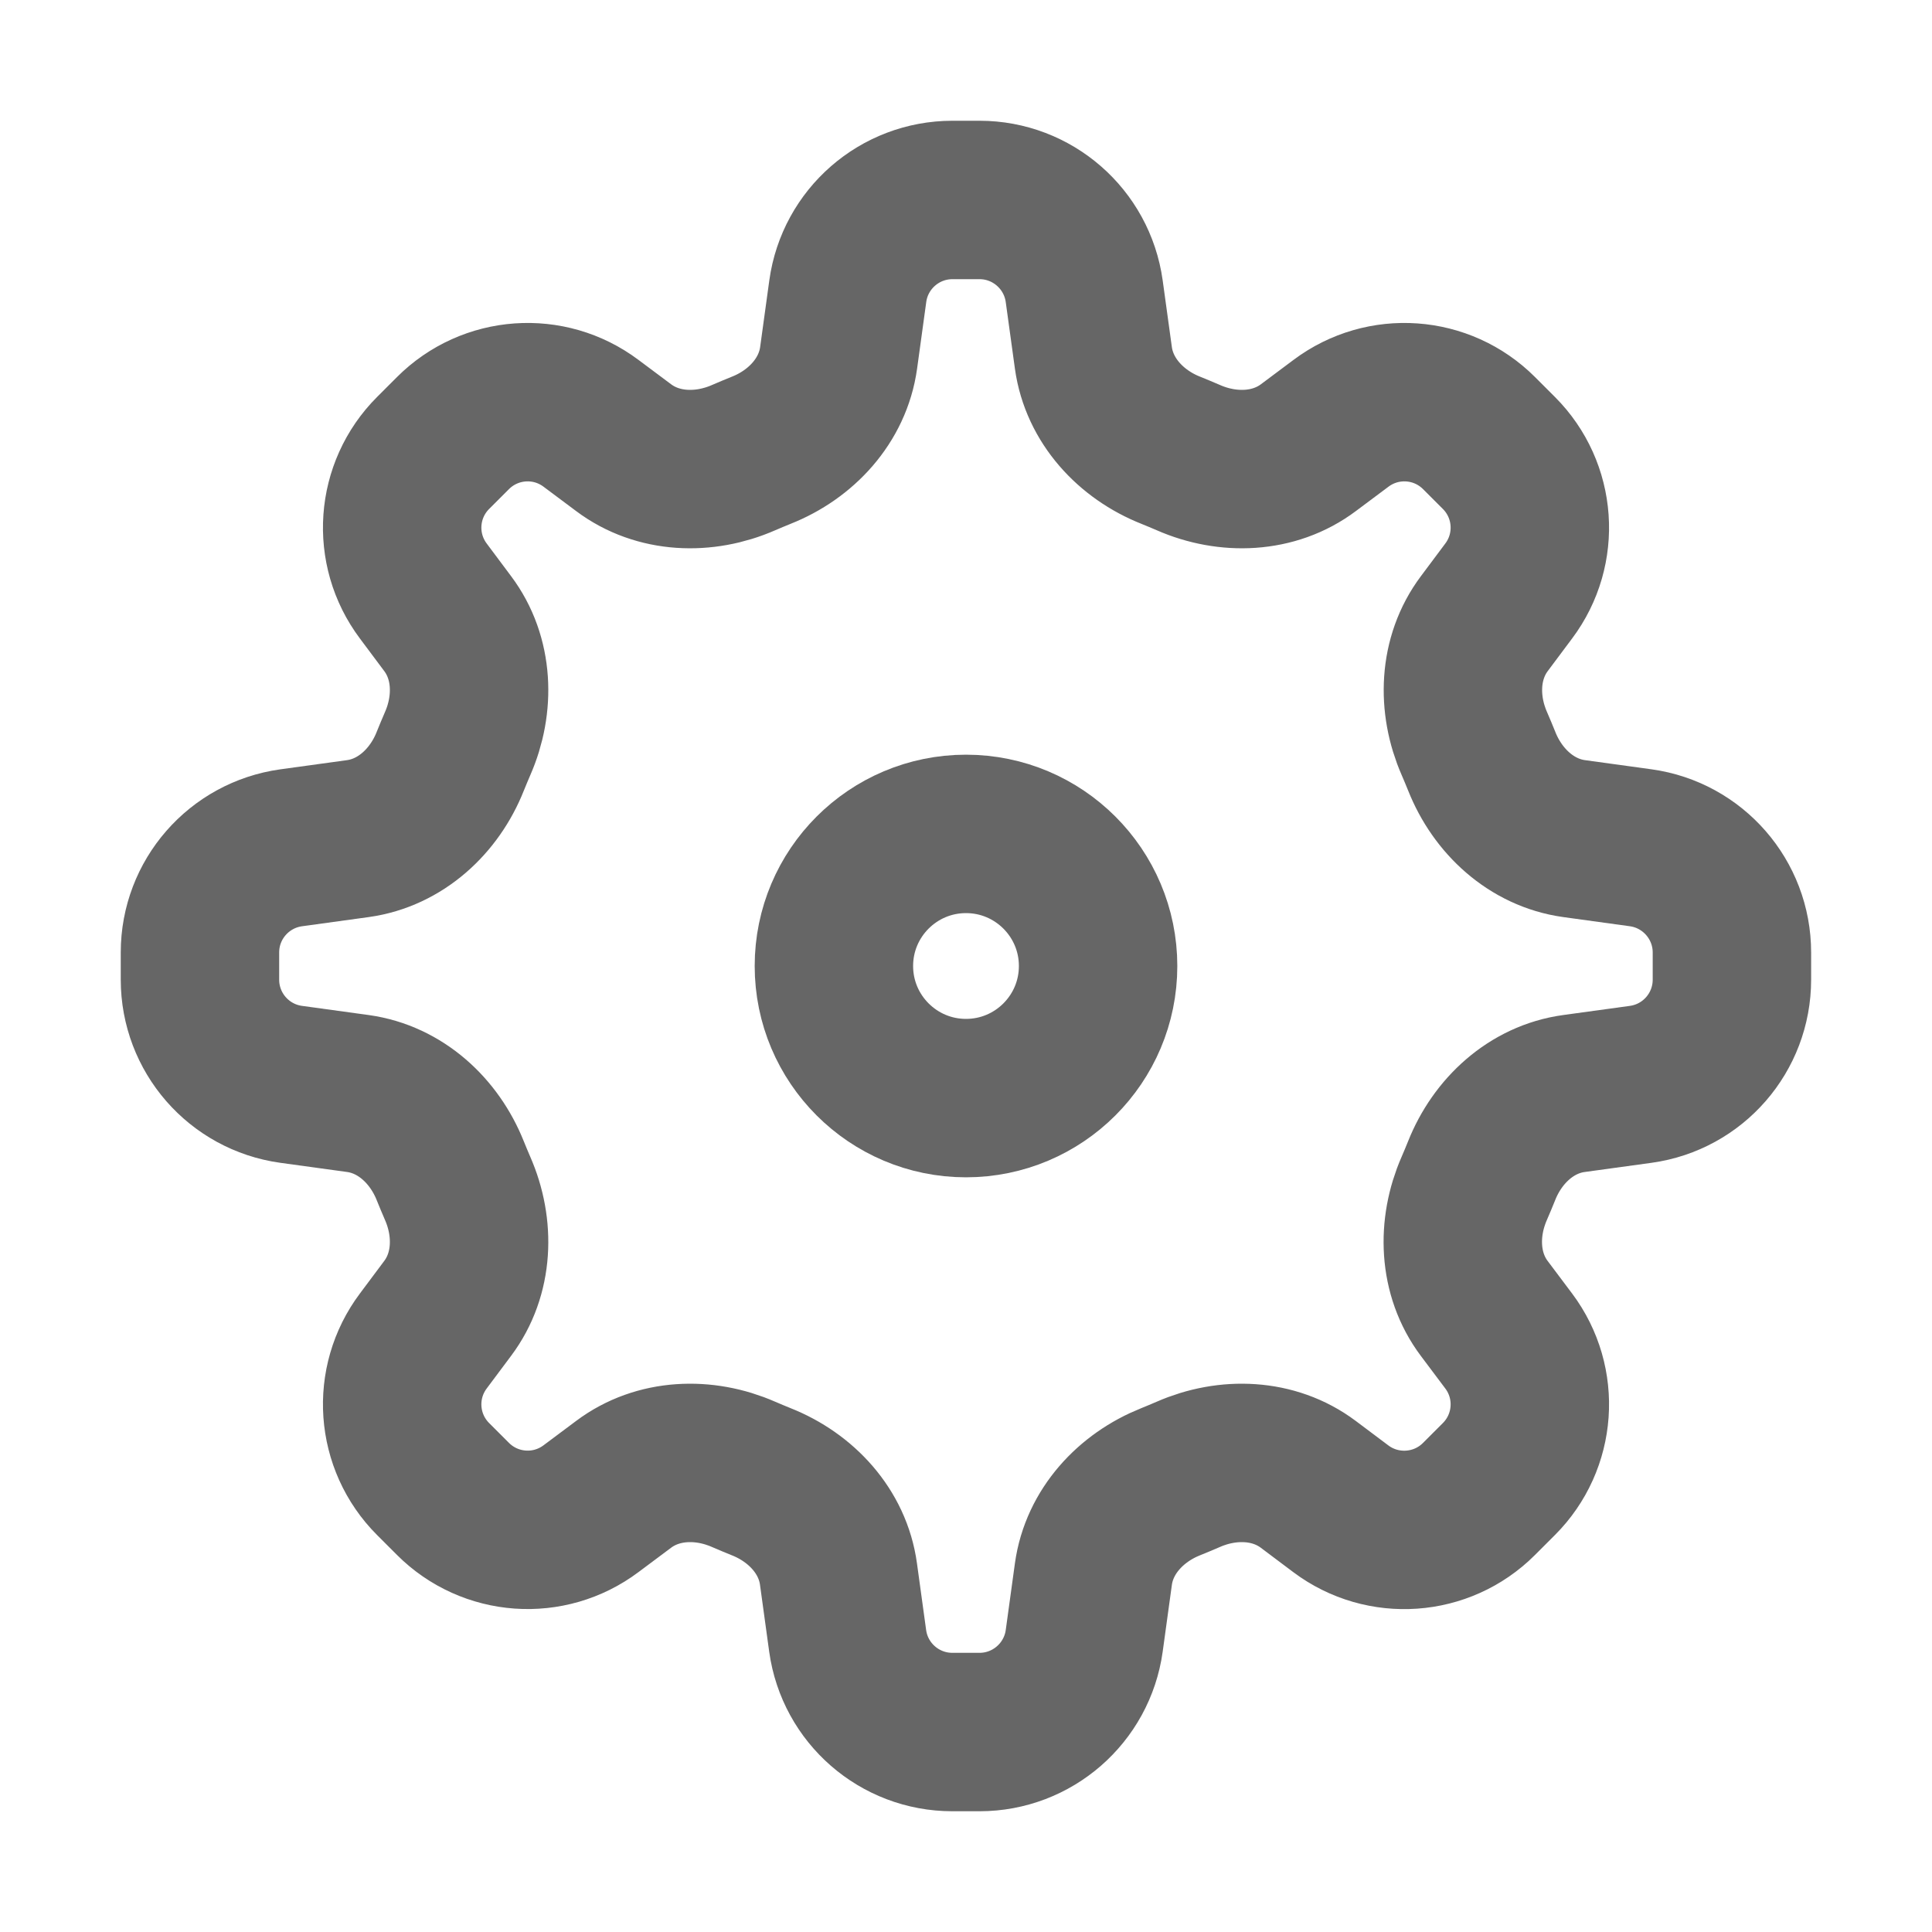 <?xml version="1.0" encoding="UTF-8" standalone="no"?>
<svg
   width="16"
   height="16"
   fill="none"
   viewBox="0 0 16 16"
   version="1.1"
   id="svg6"
   sodipodi:docname="planner-settings-light.svg"
   inkscape:version="1.3 (0e150ed6c4, 2023-07-21)"
   xmlns:inkscape="http://www.inkscape.org/namespaces/inkscape"
   xmlns:sodipodi="http://sodipodi.sourceforge.net/DTD/sodipodi-0.dtd"
   xmlns="http://www.w3.org/2000/svg"
   xmlns:svg="http://www.w3.org/2000/svg">
  <defs
     id="defs10" />
  <sodipodi:namedview
     id="namedview8"
     pagecolor="#ffffff"
     bordercolor="#666666"
     borderopacity="1.0"
     inkscape:pageshadow="2"
     inkscape:pageopacity="0.0"
     inkscape:pagecheckerboard="0"
     showgrid="false"
     inkscape:zoom="22.083333"
     inkscape:cx="12"
     inkscape:cy="12.022642"
     inkscape:window-width="1920"
     inkscape:window-height="1011"
     inkscape:window-x="0"
     inkscape:window-y="0"
     inkscape:window-maximized="1"
     inkscape:current-layer="svg6"
     inkscape:showpageshadow="2"
     inkscape:deskcolor="#d1d1d1" />
  <path
     stroke="currentColor"
     stroke-linecap="round"
     stroke-linejoin="round"
     stroke-width="1.312"
     d="M 8.979,2.412 C 8.919,1.979 8.549,1.656 8.112,1.656 H 7.888 c -0.437,0 -0.807,0.322 -0.867,0.755 L 6.945,2.964 C 6.896,3.317 6.635,3.598 6.304,3.729 6.255,3.749 6.206,3.769 6.158,3.79 5.832,3.933 5.449,3.921 5.164,3.707 L 4.895,3.506 C 4.546,3.244 4.059,3.279 3.751,3.587 L 3.587,3.751 C 3.279,4.059 3.244,4.546 3.506,4.895 L 3.707,5.164 C 3.921,5.449 3.933,5.832 3.79,6.158 3.769,6.206 3.749,6.255 3.729,6.304 3.598,6.635 3.317,6.896 2.964,6.945 L 2.412,7.021 C 1.979,7.081 1.656,7.45 1.656,7.888 v 0.225 c 0,0.437 0.322,0.807 0.755,0.867 l 0.553,0.076 c 0.353,0.049 0.633,0.309 0.765,0.64 0.02,0.049 0.04,0.098 0.061,0.146 C 3.933,10.168 3.921,10.551 3.707,10.836 L 3.506,11.105 C 3.244,11.454 3.279,11.941 3.587,12.249 l 0.164,0.164 c 0.308,0.308 0.795,0.343 1.144,0.081 L 5.164,12.293 C 5.449,12.079 5.832,12.067 6.158,12.21 c 0.048,0.021 0.097,0.041 0.146,0.061 0.331,0.131 0.592,0.412 0.64,0.765 l 0.076,0.553 c 0.06,0.433 0.43,0.755 0.867,0.755 h 0.225 c 0.437,0 0.807,-0.323 0.867,-0.755 l 0.076,-0.553 c 0.049,-0.353 0.309,-0.633 0.64,-0.765 0.049,-0.02 0.098,-0.04 0.146,-0.061 0.326,-0.143 0.709,-0.131 0.994,0.083 l 0.269,0.202 c 0.348,0.261 0.836,0.227 1.144,-0.081 L 12.413,12.249 C 12.721,11.941 12.756,11.454 12.494,11.105 l -0.202,-0.269 c -0.214,-0.285 -0.226,-0.668 -0.083,-0.994 0.021,-0.048 0.041,-0.097 0.061,-0.146 0.131,-0.331 0.412,-0.592 0.765,-0.64 l 0.553,-0.076 c 0.433,-0.06 0.755,-0.43 0.755,-0.867 V 7.888 c 0,-0.437 -0.323,-0.807 -0.755,-0.867 L 13.036,6.945 C 12.683,6.896 12.402,6.635 12.271,6.304 12.251,6.255 12.231,6.206 12.21,6.158 12.067,5.832 12.079,5.449 12.293,5.164 L 12.494,4.895 C 12.756,4.546 12.721,4.059 12.413,3.751 l -0.164,-0.164 C 11.941,3.279 11.454,3.244 11.105,3.506 L 10.836,3.707 C 10.551,3.921 10.168,3.933 9.842,3.79 9.794,3.769 9.745,3.749 9.696,3.729 9.365,3.598 9.104,3.317 9.055,2.964 Z"
     id="path2"
     style="stroke:#666666;stroke-opacity:1" />
  <path
     stroke="currentColor"
     stroke-linecap="round"
     stroke-linejoin="round"
     stroke-width="1.312"
     d="M 9.094,8 C 9.094,8.604 8.604,9.094 8,9.094 7.396,9.094 6.906,8.604 6.906,8 6.906,7.396 7.396,6.906 8,6.906 8.604,6.906 9.094,7.396 9.094,8 Z"
     id="path4"
     style="stroke:#666666;stroke-opacity:1" />
</svg>
